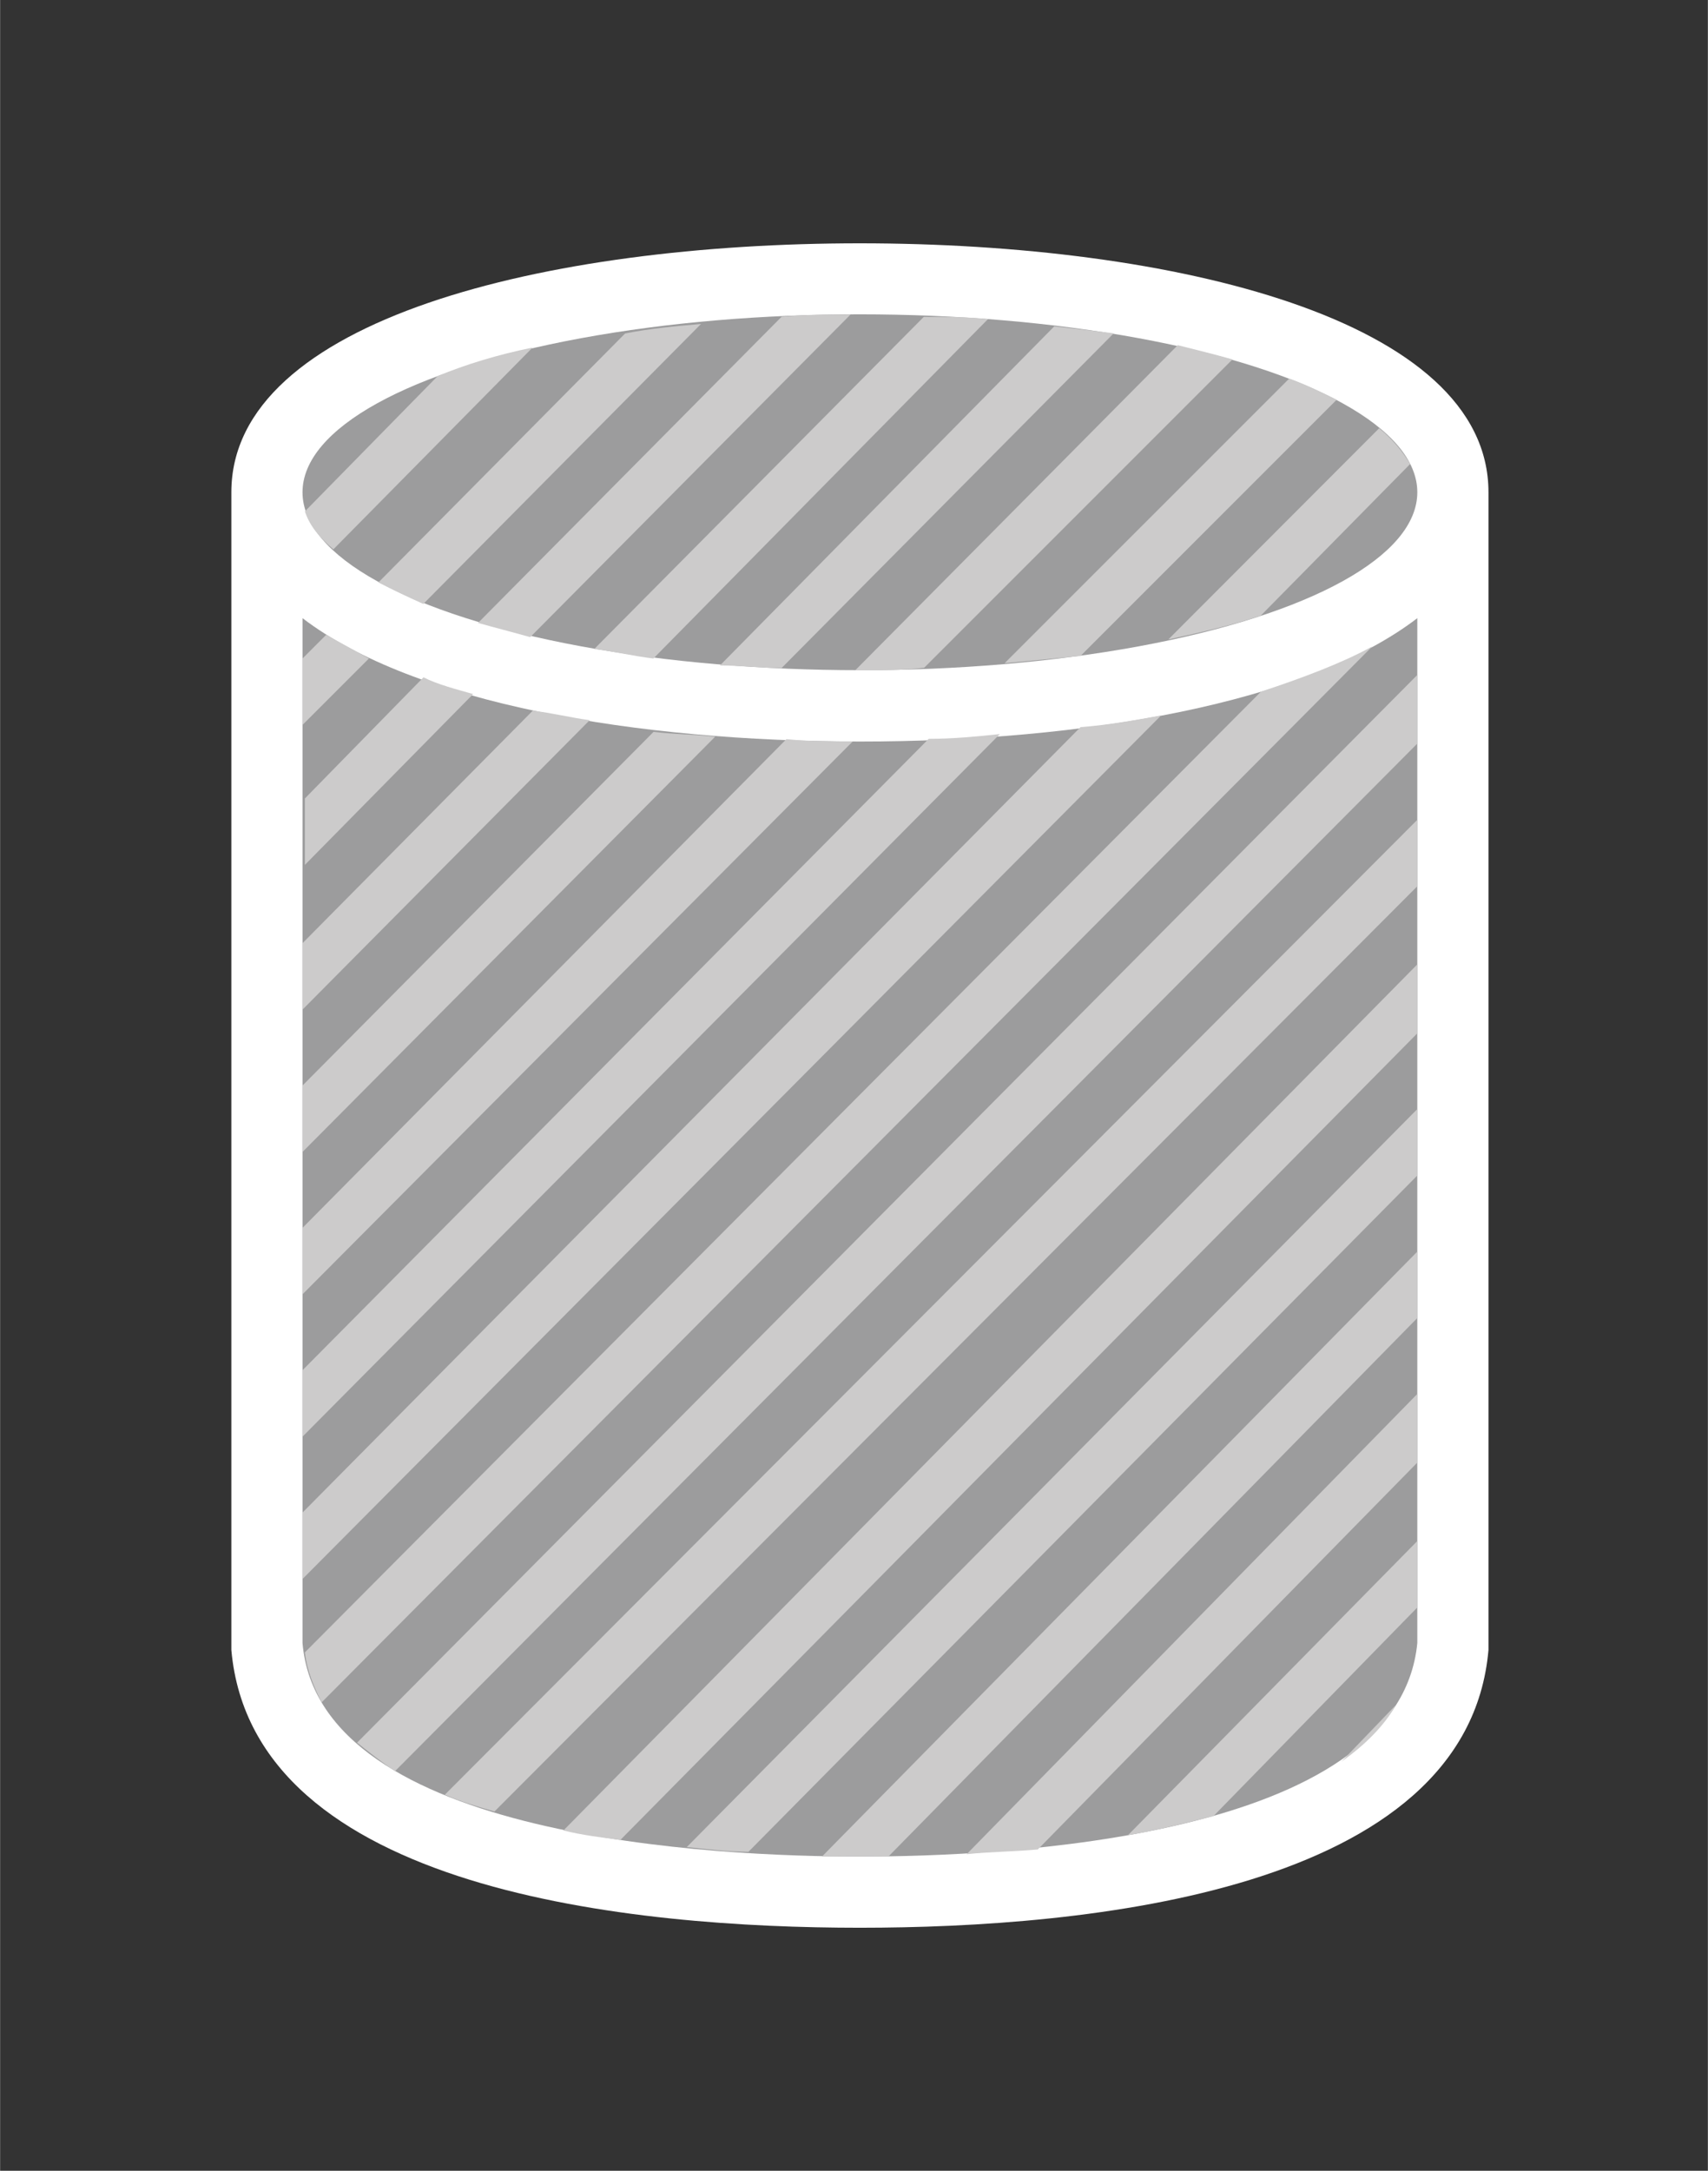 <?xml version="1.0" encoding="UTF-8" standalone="no"?>
<!DOCTYPE svg PUBLIC "-//W3C//DTD SVG 1.1//EN" "http://www.w3.org/Graphics/SVG/1.1/DTD/svg11.dtd">
<!-- Generated by Microsoft Visio, SVG Export Database - ghosted.svg Page-1 -->
<svg xmlns="http://www.w3.org/2000/svg" xmlns:xlink="http://www.w3.org/1999/xlink" xmlns:ev="http://www.w3.org/2001/xml-events"
		xmlns:v="http://schemas.microsoft.com/visio/2003/SVGExtensions/" width="0.75in" height="0.953in" viewBox="0 0 54 68.625"
		xml:space="preserve" color-interpolation-filters="sRGB" class="st4">
	<rect x="0" y="0" width="54" height="68.625" fill="#333333" stroke="none"/>
	<v:documentProperties v:langID="4108" v:metric="true" v:viewMarkup="false"/>

	<style type="text/css">
	<![CDATA[
		.st1 {fill:#ffffff;stroke:none;stroke-linecap:butt;stroke-width:0.75}
		.st2 {fill:#9c9c9d;stroke:none;stroke-linecap:butt;stroke-width:0.75}
		.st3 {fill:#cccbcb;stroke:none;stroke-linecap:butt;stroke-width:0.75}
		.st4 {fill:none;fill-rule:evenodd;font-size:12px;overflow:visible;stroke-linecap:square;stroke-miterlimit:3}
	]]>
	</style>

	<g v:mID="0" v:index="1" v:groupContext="foregroundPage">
		<title>Page-1</title>
		<v:pageProperties v:drawingScale="0.0393701" v:pageScale="0.0393701" v:drawingUnits="24" v:shadowOffsetX="8.50394"
				v:shadowOffsetY="-8.50394"/>
		<v:layer v:name="symbols" v:index="0"/>
		<g id="group59-1" transform="translate(7.312,-7.688)" v:mID="59" v:groupContext="group" v:layerMember="0">
			<title>Database - ghosted</title>
			<g id="group60-2" v:mID="60" v:groupContext="group" v:layerMember="0">
				<title>Sheet.60</title>
				<g id="shape61-3" v:mID="61" v:groupContext="shape" v:layerMember="0">
					<title>Sheet.61</title>
					<path d="M39.75 24.75 L39.75 58.13 L39.75 59.78 L39.75 59.85 C39.08 67.5 27 68.63 19.87 68.63 C12.75 68.63 0.68
								 67.5 0 59.85 L0 59.78 L0 58.2 L0 24.75 L0 23.25 C-0 17.78 9.98 15.38 19.87 15.38 C29.78 15.38 39.75
								 17.78 39.75 23.25 L39.75 24.75 Z" class="st1"/>
				</g>
				<g id="shape62-5" v:mID="62" v:groupContext="shape" v:layerMember="0" transform="translate(2.25,-2.25)">
					<title>Sheet.62</title>
					<path d="M17.63 33.38 C10.58 33.38 3.53 32.18 0 29.48 L0 60.38 L0 61.88 C0.53 68.1 13.2 68.63 17.63 68.63 C22.05
								 68.63 34.65 68.1 35.25 61.88 L35.25 60.38 L35.25 29.48 C31.73 32.18 24.68 33.38 17.63 33.38 Z"
							class="st2"/>
				</g>
				<g id="shape63-7" v:mID="63" v:groupContext="shape" v:layerMember="0" transform="translate(2.25,-39.75)">
					<title>Sheet.63</title>
					<ellipse cx="17.625" cy="63" rx="17.625" ry="5.625" class="st2"/>
				</g>
				<g id="group64-9" transform="translate(2.25,-2.25)" v:mID="64" v:groupContext="group" v:layerMember="0">
					<title>Sheet.64</title>
					<g id="shape65-10" v:mID="65" v:groupContext="shape" v:layerMember="0" transform="translate(0.075,-41.325)">
						<title>Sheet.65</title>
						<path d="M0.9 68.63 L7.2 62.25 C6.08 62.48 5.1 62.78 4.2 63.15 L0 67.43 C0.15 67.88 0.45 68.25 0.9 68.63 Z"
								class="st3"/>
					</g>
					<g id="shape66-12" v:mID="66" v:groupContext="shape" v:layerMember="0" transform="translate(0,-35.775)">
						<title>Sheet.66</title>
						<path d="M0.75 65.78 L0 66.53 L0 68.63 L2.1 66.53 C1.57 66.23 1.13 66 0.75 65.78 Z" class="st3"/>
					</g>
					<g id="shape67-14" v:mID="67" v:groupContext="shape" v:layerMember="0" transform="translate(2.4,-39.6)">
						<title>Sheet.67</title>
						<path d="M0 67.95 C0.45 68.18 0.9 68.4 1.42 68.63 L10.2 59.78 C9.37 59.85 8.55 59.93 7.8 60.08 L0 67.95 Z"
								class="st3"/>
					</g>
					<g id="shape68-16" v:mID="68" v:groupContext="shape" v:layerMember="0" transform="translate(0.075,-31.35)">
						<title>Sheet.68</title>
						<path d="M5.32 63.23 C4.8 63.08 4.2 62.93 3.75 62.7 L0 66.53 L0 68.63 L5.32 63.23 Z" class="st3"/>
					</g>
					<g id="shape69-18" v:mID="69" v:groupContext="shape" v:layerMember="0" transform="translate(5.55,-38.55)">
						<title>Sheet.69</title>
						<path d="M1.65 68.63 L11.78 58.43 C11.03 58.43 10.35 58.43 9.6 58.5 L0 68.18 C0.53 68.33 1.12 68.48 1.65
									 68.63 Z" class="st3"/>
					</g>
					<g id="shape70-20" v:mID="70" v:groupContext="shape" v:layerMember="0" transform="translate(9.225,-37.875)">
						<title>Sheet.70</title>
						<path d="M0 68.33 C0.6 68.4 1.2 68.55 1.87 68.63 L12.45 57.9 C11.77 57.83 11.1 57.83 10.42 57.83 L0 68.33
									 Z" class="st3"/>
					</g>
					<g id="shape71-22" v:mID="71" v:groupContext="shape" v:layerMember="0"
							transform="translate(9.99201E-16,-26.775)">
						<title>Sheet.71</title>
						<path d="M7.28 59.18 L0 66.53 L0 68.63 L9.08 59.48 C8.48 59.4 7.88 59.25 7.28 59.18 Z" class="st3"/>
					</g>
					<g id="shape72-24" v:mID="72" v:groupContext="shape" v:layerMember="0"
							transform="translate(-1.7486E-13,-22.275)">
						<title>Sheet.72</title>
						<path d="M13.05 55.5 C12.38 55.43 11.78 55.43 11.1 55.35 L0 66.53 L0 68.63 L13.05 55.5 Z" class="st3"/>
					</g>
					<g id="shape73-26" v:mID="73" v:groupContext="shape" v:layerMember="0" transform="translate(13.2,-37.575)">
						<title>Sheet.73</title>
						<path d="M1.95 68.63 L12.45 58.05 C11.85 57.98 11.25 57.9 10.57 57.83 L0 68.55 C0.6 68.55 1.28 68.63 1.95
									 68.63 Z" class="st3"/>
					</g>
					<g id="shape74-28" v:mID="74" v:groupContext="shape" v:layerMember="0" transform="translate(17.475,-37.5)">
						<title>Sheet.74</title>
						<path d="M0 68.63 C0.08 68.63 0.08 68.63 0.15 68.63 C0.83 68.63 1.5 68.63 2.18 68.55 L11.93 58.8 C11.4 58.65
									 10.8 58.5 10.2 58.35 L0 68.63 Z" class="st3"/>
					</g>
					<g id="shape75-30" v:mID="75" v:groupContext="shape" v:layerMember="0"
							transform="translate(6.99441E-15,-17.775)">
						<title>Sheet.75</title>
						<path d="M15.3 51.08 L0 66.53 L0 68.63 L17.4 51.15 C16.65 51.15 15.98 51.15 15.3 51.08 Z" class="st3"/>
					</g>
					<g id="shape76-32" v:mID="76" v:groupContext="shape" v:layerMember="0"
							transform="translate(7.99361E-15,-13.275)">
						<title>Sheet.76</title>
						<path d="M19.8 46.57 L0 66.53 L0 68.63 L22.05 46.42 C21.3 46.5 20.55 46.57 19.8 46.57 Z" class="st3"/>
					</g>
					<g id="shape77-34" v:mID="77" v:groupContext="shape" v:layerMember="0" transform="translate(22.2,-37.725)">
						<title>Sheet.77</title>
						<path d="M0 68.63 C0.83 68.55 1.57 68.48 2.4 68.4 L10.5 60.3 C10.05 60.08 9.6 59.85 9 59.63 L0 68.63 Z"
								class="st3"/>
					</g>
					<g id="shape78-36" v:mID="78" v:groupContext="shape" v:layerMember="0" transform="translate(27.375,-38.475)">
						<title>Sheet.78</title>
						<path d="M2.92 67.88 L7.65 63.08 C7.42 62.7 7.12 62.32 6.67 61.95 L0 68.63 C1.05 68.4 2.02 68.18 2.92 67.88
									 Z" class="st3"/>
					</g>
					<g id="shape79-38" v:mID="79" v:groupContext="shape" v:layerMember="0"
							transform="translate(-1.71863E-13,-8.775)">
						<title>Sheet.79</title>
						<path d="M27.15 41.33 C26.33 41.48 25.5 41.63 24.6 41.7 L0 66.53 L0 68.63 L27.15 41.33 Z" class="st3"/>
					</g>
					<g id="shape80-40" v:mID="80" v:groupContext="shape" v:layerMember="0" transform="translate(0.075,-4.875)">
						<title>Sheet.80</title>
						<path d="M0 67.05 C0.07 67.65 0.3 68.18 0.53 68.63 L33.75 35.25 C32.78 35.78 31.58 36.23 30.23 36.68 L0 67.05
									 Z" class="st3"/>
					</g>
					<g id="shape81-42" v:mID="81" v:groupContext="shape" v:layerMember="0" transform="translate(1.725,-2.7)">
						<title>Sheet.81</title>
						<path d="M33.52 33.98 L0 67.73 C0.38 68.03 0.75 68.33 1.2 68.63 L33.52 36.15 L33.52 33.98 Z" class="st3"/>
					</g>
					<g id="shape82-44" v:mID="82" v:groupContext="shape" v:layerMember="0" transform="translate(4.5,-1.425)">
						<title>Sheet.82</title>
						<path d="M30.75 39.38 L30.75 37.28 L0 68.1 C0.52 68.33 1.05 68.48 1.57 68.63 L30.75 39.38 Z" class="st3"/>
					</g>
					<g id="shape83-46" v:mID="83" v:groupContext="shape" v:layerMember="0" transform="translate(8.25,-0.525)">
						<title>Sheet.83</title>
						<path d="M27 40.95 L0 68.33 C0.6 68.48 1.2 68.55 1.8 68.63 L27 43.13 L27 40.95 Z" class="st3"/>
					</g>
					<g id="shape84-48" v:mID="84" v:groupContext="shape" v:layerMember="0" transform="translate(12.15,-0.15)">
						<title>Sheet.84</title>
						<path d="M23.1 47.25 L23.1 45.15 L0 68.48 C0.67 68.55 1.35 68.63 1.95 68.63 L23.1 47.25 Z" class="st3"/>
					</g>
					<g id="shape85-50" v:mID="85" v:groupContext="shape" v:layerMember="0"
							transform="translate(16.425,-2.41585E-13)">
						<title>Sheet.85</title>
						<path d="M18.83 49.5 L0 68.63 C0.45 68.63 0.9 68.63 1.2 68.63 C1.5 68.63 1.72 68.63 2.1 68.63 L18.83 51.6
									 L18.83 49.5 Z" class="st3"/>
					</g>
					<g id="shape86-52" v:mID="86" v:groupContext="shape" v:layerMember="0" transform="translate(21,-0.075)">
						<title>Sheet.86</title>
						<path d="M14.25 56.25 L14.25 54.08 L0 68.63 C0.75 68.55 1.5 68.55 2.25 68.48 L14.25 56.25 Z" class="st3"/>
					</g>
					<g id="shape87-54" v:mID="87" v:groupContext="shape" v:layerMember="0" transform="translate(26.1,-0.675)">
						<title>Sheet.87</title>
						<path d="M9.15 59.33 L0 68.63 C0.9 68.48 1.8 68.25 2.7 68.03 L9.15 61.43 L9.15 61.05 L9.15 59.33 Z"
								class="st3"/>
					</g>
					<g id="shape88-56" v:mID="88" v:groupContext="shape" v:layerMember="0" transform="translate(32.85,-3)">
						<title>Sheet.88</title>
						<path d="M1.73 66.83 L0 68.63 C0.75 68.1 1.35 67.5 1.73 66.83 Z" class="st3"/>
					</g>
				</g>
			</g>
		</g>
	</g>
</svg>
